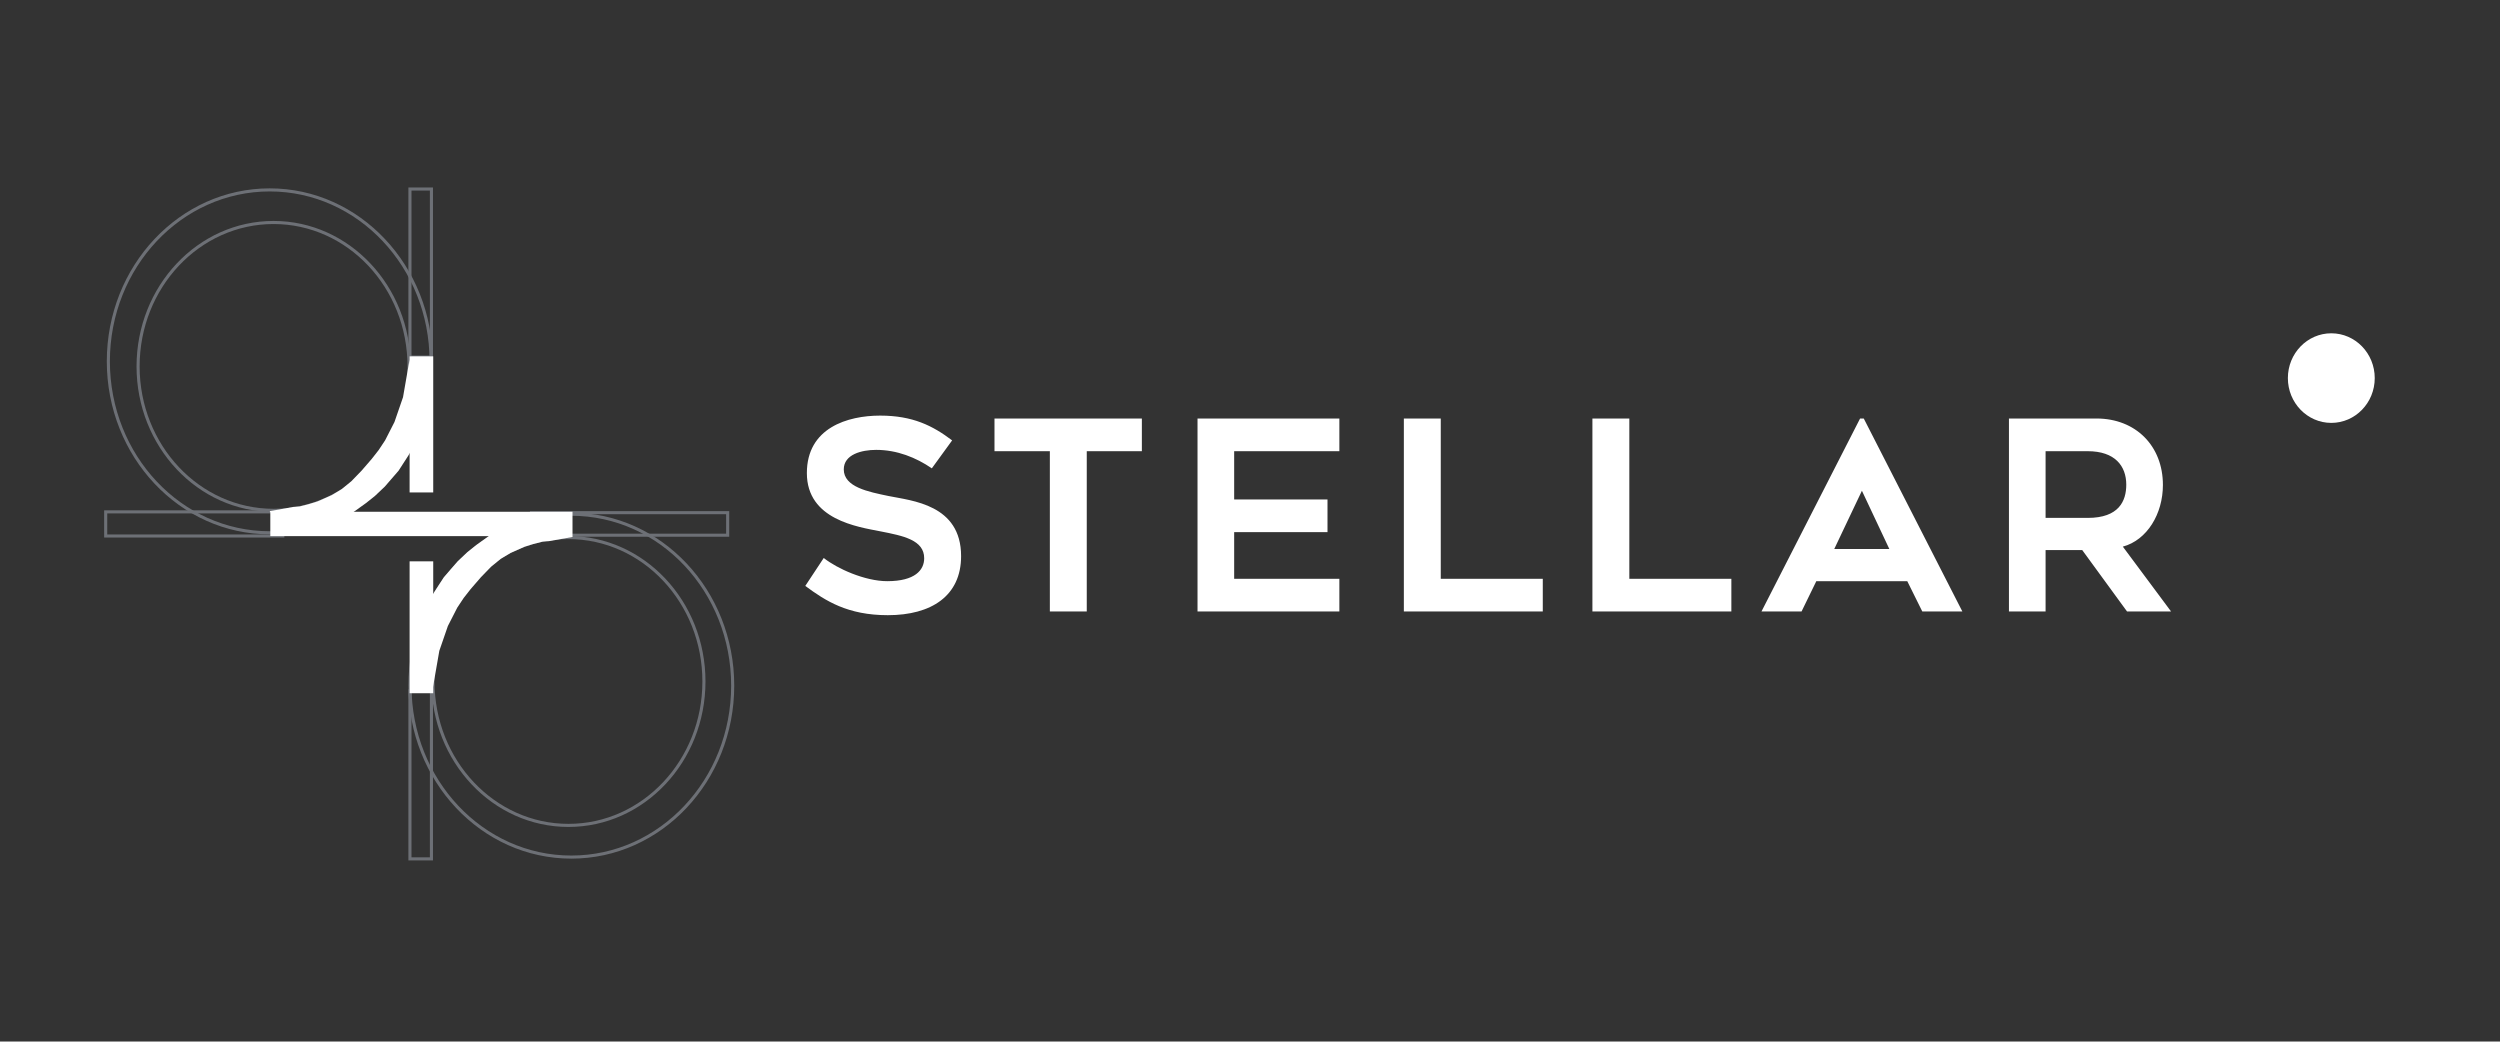 <svg width="1733" height="722" viewBox="0 0 1733 722" fill="none" xmlns="http://www.w3.org/2000/svg">
<rect x="0" y="0" width="1733" height="722" fill="#333333" stroke="none"/>
<g clip-path="url(#clip0_217_4)">
<path d="M558.224 406.16C572.296 416.577 587.648 426.446 615.427 426.446C645.582 426.446 666.233 413.104 666.233 385.508C666.233 349.688 632.058 347.129 615.975 343.84C601.903 340.916 584.906 337.626 584.906 325.381C584.906 314.964 597.334 311.857 607.386 311.857C621.823 311.857 634.982 317.157 645.947 324.65L660.019 305.278C646.495 295.044 632.606 288.099 610.127 288.099C587.648 288.099 559.321 296.506 559.321 327.94C559.321 360.288 594.593 365.222 610.31 368.329C626.209 371.436 640.647 374.36 640.647 386.97C640.647 395.194 634.251 402.87 615.061 402.87C599.527 402.87 580.155 394.098 571.017 386.787L558.224 406.16ZM791.54 290.109H689.379V312.771H727.758V423.887H753.344V312.771H791.54V290.109ZM928.446 312.771V290.109H830.123V423.887H928.446V401.225H855.526V368.877H920.222V346.215H855.526V312.771H928.446ZM998.737 401.225V290.109H973.151V423.887H1069.46V401.225H998.737ZM1129.45 401.225V290.109H1103.86V423.887H1200.18V401.225H1129.45ZM1248.83 423.887L1259.07 402.87H1322.12L1332.54 423.887H1360.31L1291.96 290.109H1289.41L1221.05 423.887H1248.83ZM1290.68 340.185L1309.69 380.574H1271.5L1290.68 340.185ZM1443.4 381.305L1474.47 423.887H1504.99L1471.55 378.929C1488.36 374.36 1499.33 356.267 1499.33 336.164C1499.33 309.116 1480.5 290.109 1453.27 290.109H1392.6V423.887H1418V381.305H1443.4ZM1418 312.771H1447.24C1466.07 312.771 1473.93 323.005 1473.93 335.981C1473.93 347.312 1468.81 359.008 1447.24 359.008H1418V312.771Z" fill="white"/>
<ellipse cx="1616.06" cy="262.095" rx="30.108" ry="31.055" fill="white"/>
<rect x="284.174" y="478.874" width="14.893" height="116.501" stroke="#6D7076" stroke-width="2.142"/>
<rect x="284.174" y="131.031" width="14.893" height="116.501" stroke="#6D7076" stroke-width="2.142"/>
<rect x="73.271" y="371.563" width="16.733" height="122.78" transform="rotate(-90 73.271 371.563)" stroke="#6D7076" stroke-width="2.142"/>
<rect x="368.432" y="371.011" width="15.624" height="135.987" transform="rotate(-90 368.432 371.011)" stroke="#6D7076" stroke-width="2.142"/>
<ellipse cx="189.636" cy="253.997" rx="93.914" ry="99.768" stroke="#6D7076" stroke-width="2.142"/>
<ellipse cx="186.975" cy="250.482" rx="111.87" ry="118.844" stroke="#6D7076" stroke-width="2.142"/>
<ellipse cx="394.052" cy="472.402" rx="93.914" ry="99.768" stroke="#6D7076" stroke-width="2.142"/>
<ellipse cx="396.039" cy="475.297" rx="111.865" ry="118.838" stroke="#6D7076" stroke-width="2.142"/>
<rect x="283.935" y="247.017" width="16.374" height="94.345" fill="white"/>
<rect x="283.935" y="389.119" width="16.374" height="91.433" fill="white"/>
<path d="M340.394 370.475L369.475 361.745L396.857 371.645L396.857 372.228L380.484 375.136L376.249 375.427L369.475 377.169L363.829 378.917L353.946 383.288L347.17 387.364L340.394 392.897L333.336 400.176L326.279 408.329L321.478 414.445L316.961 421.249L310.468 433.955L304.54 451.135L300.023 477.051L294.659 421.249L300.87 410.659L307.645 400.177L317.243 389.112L324.019 382.706L330.23 377.755L340.394 370.475Z" fill="white"/>
<path d="M243.562 356.014L214.486 364.761L187.099 354.876L187.099 354.293L203.471 351.376L207.705 351.082L214.478 349.336L220.124 347.586L230.004 343.209L236.778 339.129L243.551 333.592L250.605 326.309L257.658 318.152L262.456 312.034L266.969 305.227L273.455 292.518L279.375 275.334L283.878 249.416L289.271 305.215L283.065 315.808L276.297 326.294L266.703 337.365L259.931 343.775L253.723 348.729L243.562 356.014Z" fill="white"/>
<rect x="187.382" y="354.753" width="209.477" height="16.889" fill="white"/>
</g>
<defs>
<clipPath id="clip0_217_4">
<rect width="1732.8" height="722" fill="white"/>
</clipPath>
</defs>
</svg>

